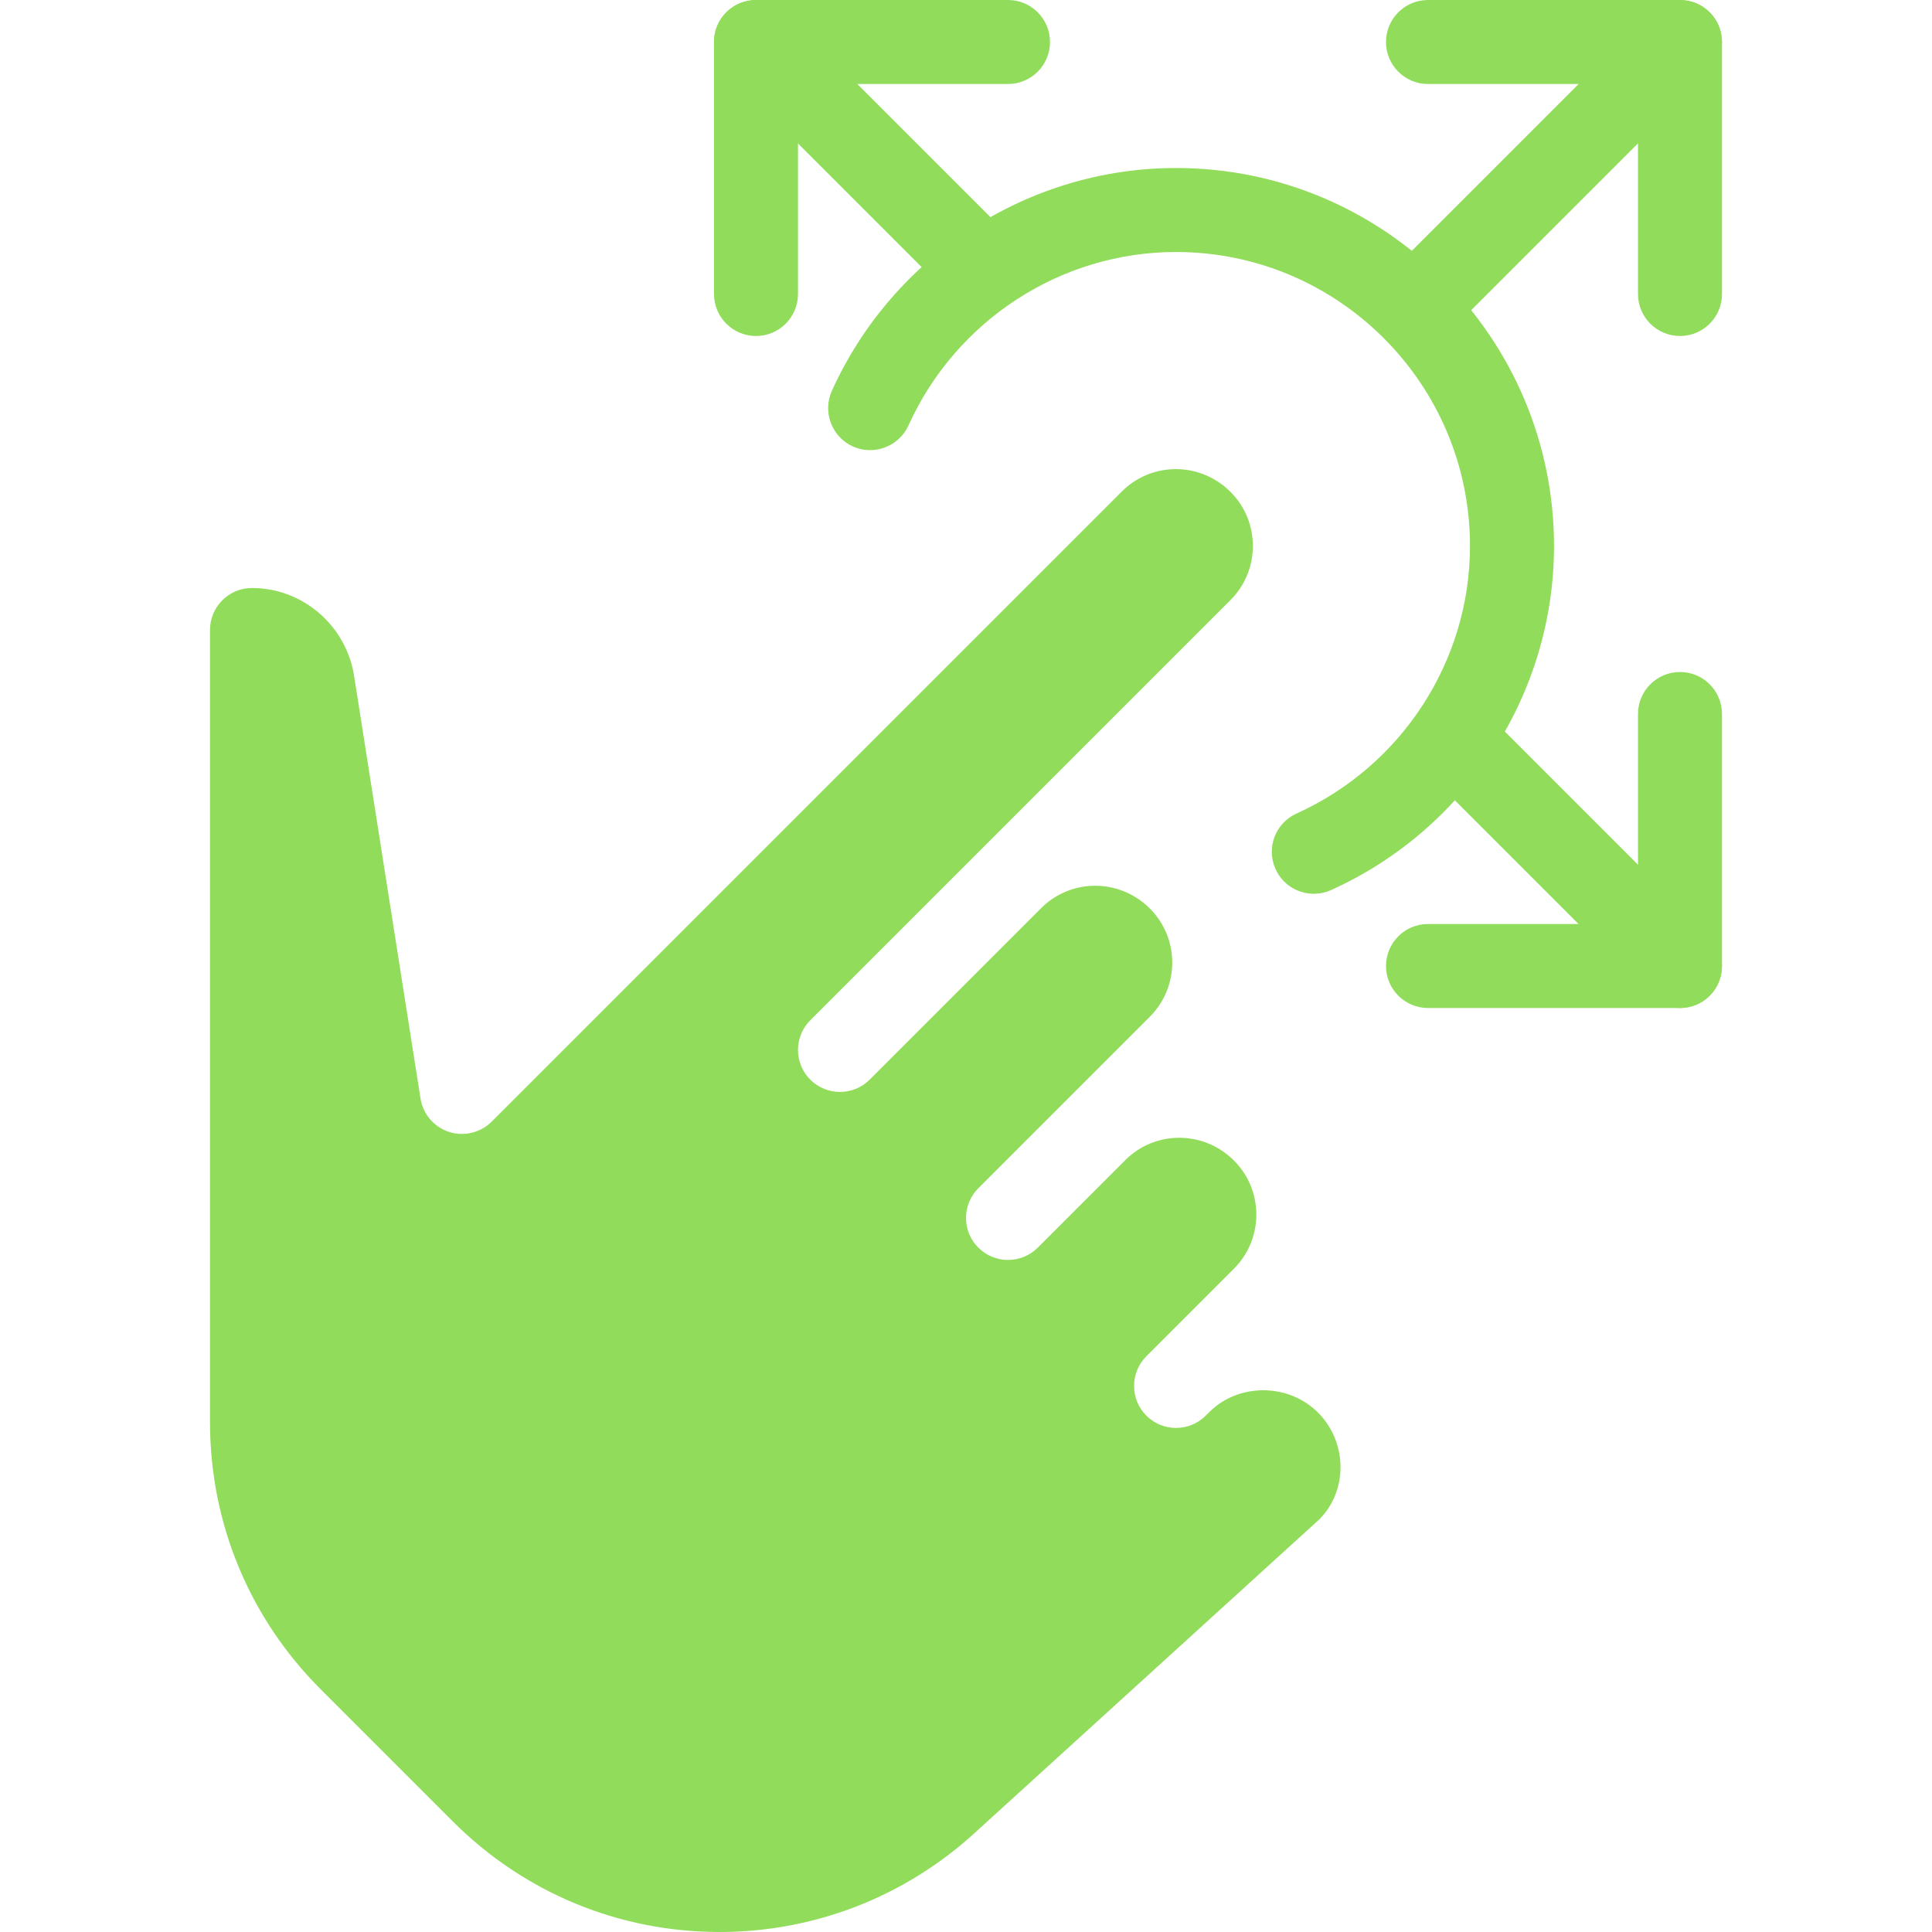 <?xml version="1.0" encoding="iso-8859-1"?>
<!-- Generator: Adobe Illustrator 19.0.0, SVG Export Plug-In . SVG Version: 6.00 Build 0)  -->
<svg xmlns="http://www.w3.org/2000/svg" xmlns:xlink="http://www.w3.org/1999/xlink" version="1.1" id="Capa_1" x="0px" y="0px" viewBox="0 0 490.667 490.667" style="enable-background:new 0 0 490.667 490.667;" xml:space="preserve" width="512px" height="512px">
<g>
	<g>
		<path d="M426.667,0h-64C356.779,0,352,4.779,352,10.667s4.779,10.667,10.667,10.667H416v53.333    c0,5.888,4.779,10.667,10.667,10.667c5.888,0,10.667-4.779,10.667-10.667v-64C437.333,4.779,432.555,0,426.667,0z" fill="#91DC5A"/>
	</g>
</g>
<g>
	<g>
		<path d="M426.667,170.667c-5.888,0-10.667,4.779-10.667,10.667v53.333h-53.333c-5.888,0-10.667,4.779-10.667,10.667    S356.779,256,362.667,256h64c5.888,0,10.667-4.779,10.667-10.667v-64C437.333,175.445,432.555,170.667,426.667,170.667z" fill="#91DC5A"/>
	</g>
</g>
<g>
	<g>
		<path d="M256,0h-64c-5.888,0-10.667,4.779-10.667,10.667v64c0,5.888,4.779,10.667,10.667,10.667s10.667-4.779,10.667-10.667    V21.333H256c5.888,0,10.667-4.779,10.667-10.667S261.888,0,256,0z" fill="#91DC5A"/>
	</g>
</g>
<g>
	<g>
		<path d="M434.197,3.136c-4.16-4.16-10.923-4.16-15.083,0l-64,64c-4.16,4.16-4.16,10.923,0,15.083    c2.091,2.069,4.821,3.115,7.552,3.115c2.731,0,5.461-1.045,7.531-3.115l64-64C438.357,14.059,438.357,7.296,434.197,3.136z" fill="#91DC5A"/>
	</g>
</g>
<g>
	<g>
		<path d="M252.864,56.469L199.531,3.136c-4.16-4.16-10.923-4.16-15.083,0c-4.16,4.16-4.16,10.923,0,15.083l53.333,53.333    c2.091,2.069,4.821,3.115,7.552,3.115s5.461-1.045,7.531-3.115C257.024,67.392,257.024,60.629,252.864,56.469z" fill="#91DC5A"/>
	</g>
</g>
<g>
	<g>
		<path d="M434.197,237.803l-53.333-53.333c-4.16-4.16-10.923-4.16-15.083,0c-4.16,4.16-4.16,10.923,0,15.083l53.333,53.333    c2.091,2.069,4.821,3.115,7.552,3.115c2.731,0,5.461-1.045,7.531-3.115C438.357,248.725,438.357,241.963,434.197,237.803z" fill="#91DC5A"/>
	</g>
</g>
<g>
	<g>
		<path d="M334.72,358.741c-7.573-7.573-20.245-7.467-27.584-0.128l-0.917,0.917c-4.16,4.16-10.923,4.16-15.083,0    c-4.139-4.139-4.16-10.859-0.043-15.04c0.021,0,0.021-0.043,0.043-0.043l22.251-22.251c7.573-7.573,7.573-19.883,0-27.456    c-7.701-7.701-20.011-7.68-27.584-0.128l-22.251,22.251c-4.16,4.16-10.923,4.16-15.083,0c-2.091-2.069-3.136-4.8-3.136-7.531    s1.045-5.461,3.115-7.552l43.584-43.584c7.573-7.573,7.573-19.883,0-27.456c-7.701-7.701-20.011-7.68-27.584-0.128l-43.584,43.584    c-4.16,4.16-10.923,4.16-15.083,0c-2.069-2.069-3.115-4.8-3.115-7.531c0-2.731,1.045-5.461,3.115-7.552l106.731-106.731    c7.573-7.573,7.573-19.883,0-27.456c-7.701-7.701-20.011-7.68-27.584-0.128L124.864,284.864c-2.837,2.816-7.019,3.84-10.837,2.603    c-3.819-1.259-6.613-4.523-7.232-8.491L89.984,172.011C88.128,159.019,76.971,149.333,64,149.333    c-5.888,0-10.667,4.779-10.667,10.667v201.152c0,25.643,9.984,49.749,28.117,67.883l33.557,33.557    c18.112,18.112,42.176,28.075,67.776,28.075c23.915,0,46.827-8.875,64.512-24.939l87.787-79.872    C342.293,378.624,342.293,366.315,334.72,358.741z" fill="#91DC5A"/>
	</g>
</g>
<g>
	<g>
		<path d="M298.667,42.667c-37.547,0-71.851,22.229-87.403,56.597c-2.411,5.376-0.021,11.691,5.333,14.123    c5.355,2.411,11.691,0.021,14.123-5.333C242.816,81.301,269.483,64,298.667,64c41.173,0,74.667,33.493,74.667,74.667    c0,29.184-17.301,55.851-44.053,67.947c-5.376,2.411-7.765,8.747-5.333,14.101c1.771,3.947,5.653,6.272,9.728,6.272    c1.451,0,2.944-0.299,4.373-0.939c34.389-15.531,56.619-49.835,56.619-87.381C394.667,85.739,351.595,42.667,298.667,42.667z" fill="#91DC5A"/>
	</g>
</g>
<g>
</g>
<g>
</g>
<g>
</g>
<g>
</g>
<g>
</g>
<g>
</g>
<g>
</g>
<g>
</g>
<g>
</g>
<g>
</g>
<g>
</g>
<g>
</g>
<g>
</g>
<g>
</g>
<g>
</g>
</svg>
